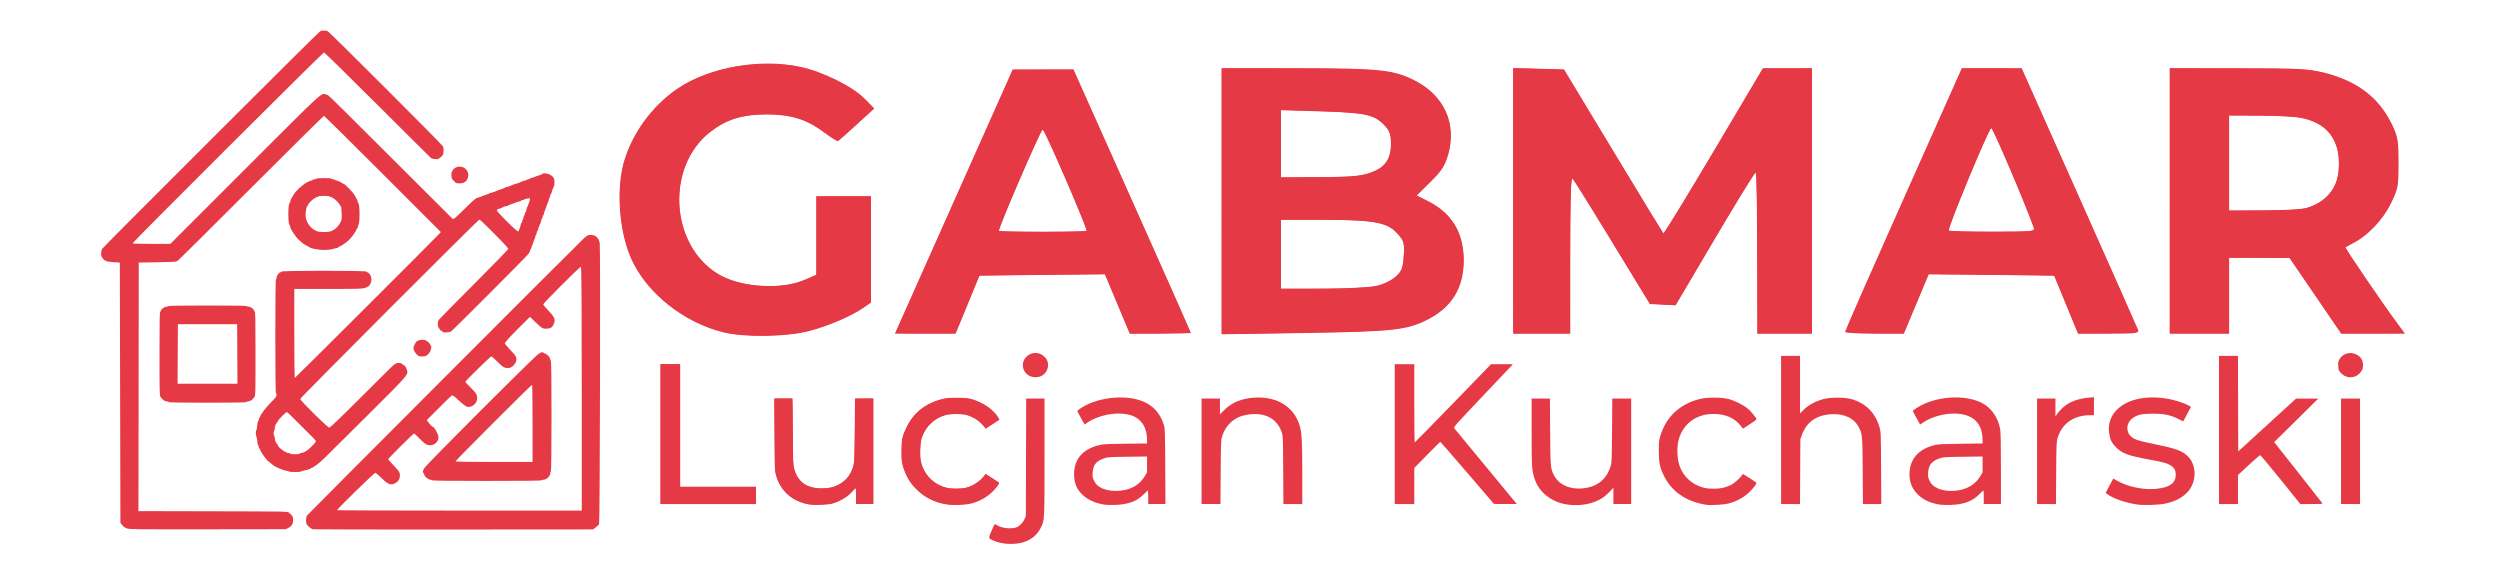 <?xml version="1.0" encoding="UTF-8" standalone="no"?>
<!-- Created with Inkscape (http://www.inkscape.org/) -->

<svg
   width="350"
   height="80"
   viewBox="0 0 92.604 21.167"
   version="1.1"
   id="svg642"
   xmlns="http://www.w3.org/2000/svg"
   xmlns:svg="http://www.w3.org/2000/svg">
  <defs
     id="defs639" />
  <g
     id="layer1">
    <g
       id="g541-1"
       transform="matrix(0.265,0,0,0.265,-23.179,-15.116)">
      <path
         style="fill:#e63946;fill-opacity:1;stroke-width:0.331"
         d="M 211.384,27.986 V 9.42 l 3.546,0.094 3.546,0.094 6.875,11.387 c 3.781,6.263 6.939,11.451 7.017,11.529 0.078,0.078 3.24,-5.084 7.028,-11.47 l 6.886,-11.612 h 3.425 3.425 V 27.997 46.551 h -3.81 -3.81 V 35.286 c 0,-6.196 -0.112,-11.257 -0.248,-11.248 -0.137,0.009 -2.709,4.187 -5.715,9.284 l -5.467,9.266 -1.803,-0.089 -1.803,-0.089 -5.234,-8.593 c -2.878,-4.726 -5.385,-8.744 -5.569,-8.929 -0.227,-0.227 -0.336,3.235 -0.336,10.664 v 11 h -3.976 -3.976 z"
         id="path1059"
         transform="translate(87.606,57.131)" />
      <path
         style="fill:#e63946;fill-opacity:1;stroke-width:0.331"
         d="m 257.766,46.302 c -10e-4,-0.137 3.671,-8.486 8.162,-18.554 l 8.164,-18.306 4.18,0.004 4.18,0.004 8.016,17.97 c 4.409,9.884 8.115,18.231 8.236,18.55 0.202,0.534 -0.123,0.58 -4.079,0.58 h -4.298 l -1.673,-4.059 -1.673,-4.059 -8.76,-0.088 -8.76,-0.088 -1.738,4.147 -1.738,4.147 h -4.108 c -2.26,0 -4.11,-0.112 -4.111,-0.248 z m 26.372,-14.578 c -1.233,-3.447 -5.727,-13.962 -5.939,-13.897 -0.37,0.112 -6.15,14.069 -5.921,14.298 0.099,0.098 2.854,0.179 6.123,0.179 5.519,0 5.929,-0.041 5.737,-0.58 z"
         id="path1061"
         transform="translate(87.606,57.131)" />
      <path
         style="fill:#e63946;fill-opacity:1;stroke-width:0.331"
         d="M 303.16,27.997 V 9.443 h 9.555 c 8.5,0 9.844,0.074 12.17,0.669 4.567,1.168 7.573,3.503 9.377,7.283 0.768,1.609 0.87,2.23 0.87,5.308 2.5e-4,3.271 -0.067,3.622 -1.089,5.698 -1.104,2.242 -3.209,4.453 -5.206,5.47 -0.547,0.278 -1.049,0.554 -1.116,0.613 -0.11,0.097 5.517,8.33 7.511,10.991 l 0.807,1.077 h -4.46 -4.46 l -3.614,-5.286 -3.614,-5.286 -4.224,-0.015 -4.224,-0.015 v 5.301 5.301 h -4.142 -4.142 z m 19.25,0.948 c 2.937,-0.983 4.388,-2.994 4.39,-6.084 0.003,-3.531 -1.68,-5.661 -5.086,-6.436 -0.82,-0.187 -3.466,-0.343 -5.881,-0.348 l -4.39,-0.008 v 6.626 6.626 h 4.92 c 2.798,0 5.406,-0.163 6.047,-0.377 z"
         id="path1063"
         transform="translate(87.606,57.131)" />
      <path
         style="fill:#e63946;fill-opacity:1;stroke-width:0.331"
         d="M 170.631,28.038 V 9.443 l 10.685,0.005 c 11.351,0.005 13.29,0.206 16.245,1.686 4.168,2.087 5.981,6.082 4.724,10.408 -0.457,1.572 -0.927,2.294 -2.485,3.819 l -1.922,1.88 1.379,0.67 c 3.498,1.699 5.195,4.422 5.207,8.354 0.012,3.864 -1.632,6.576 -5.043,8.316 -2.892,1.475 -4.846,1.69 -17.112,1.876 l -11.679,0.178 z m 21.553,11.851 c 0.998,-0.214 2.13,-0.744 2.725,-1.276 0.874,-0.781 1.039,-1.19 1.161,-2.88 0.128,-1.763 0.049,-2.081 -0.746,-3.026 -1.421,-1.688 -3.288,-2.06 -10.341,-2.06 H 178.914 v 4.804 4.804 h 5.782 c 3.18,0 6.55,-0.165 7.488,-0.366 z M 191.312,24.089 c 2.134,-0.74 2.971,-1.877 2.971,-4.037 0,-1.291 -0.177,-1.843 -0.809,-2.529 -1.448,-1.57 -2.679,-1.854 -8.844,-2.04 L 178.914,15.31 v 4.687 4.687 l 5.384,-0.015 c 4.188,-0.011 5.746,-0.14 7.014,-0.58 z"
         id="path1065"
         transform="translate(87.606,57.131)" />
      <path
         style="fill:#e63946;fill-opacity:1;stroke-width:0.331"
         d="m 125.576,45.143 c 0.346,-0.774 4.054,-9.087 8.239,-18.471 l 7.61,-17.063 h 4.24 4.24 l 8.21,18.353 c 4.515,10.094 8.21,18.406 8.21,18.471 0,0.065 -1.923,0.118 -4.274,0.118 h -4.274 l -1.738,-4.147 -1.738,-4.147 -8.76,0.088 -8.76,0.088 -1.673,4.059 -1.673,4.059 h -4.244 -4.244 z m 26.17,-12.972 c 0,-0.59 -5.884,-14.174 -6.135,-14.164 -0.252,0.011 -6.124,13.591 -6.124,14.164 0,0.073 2.758,0.133 6.129,0.133 3.371,0 6.129,-0.06 6.129,-0.133 z"
         id="path1067"
         transform="translate(87.606,57.131)" />
      <path
         style="fill:#e63946;fill-opacity:1;stroke-width:0.331"
         d="M 101.026,46.378 C 95.446,45.023 90.242,40.884 88.096,36.093 86.459,32.441 85.978,26.73 86.982,22.875 88.063,18.728 90.999,14.659 94.67,12.222 99.089,9.289 106.071,8.062 111.656,9.238 c 3.177,0.669 7.415,2.761 9.097,4.491 l 1.311,1.348 -2.438,2.235 c -1.341,1.229 -2.53,2.273 -2.642,2.32 -0.112,0.047 -0.983,-0.5 -1.934,-1.215 -2.428,-1.824 -4.619,-2.508 -8.032,-2.508 -3.435,0 -5.665,0.703 -7.941,2.501 -6.108,4.828 -5.556,15.563 1.013,19.71 3.113,1.965 8.928,2.378 12.327,0.874 l 1.559,-0.689 V 32.82 27.334 h 3.81 3.81 v 7.432 7.432 l -0.973,0.693 c -1.649,1.174 -5.031,2.618 -7.777,3.321 -3.1,0.793 -8.902,0.874 -11.819,0.166 z"
         id="path1069"
         transform="translate(87.606,57.131)" />
      <path
         style="fill:#e63946;fill-opacity:1;stroke-width:0.083"
         d="m 92.19,60.591 v -9.774 h 1.367 1.367 v 8.573 8.573 h 5.301 5.301 v 1.201 1.201 h -6.668 -6.668 z"
         id="path1071"
         transform="translate(87.606,57.131)" />
      <path
         style="fill:#e63946;fill-opacity:1;stroke-width:0.083"
         d="m 113.064,70.439 c -2.413,-0.365 -4.102,-1.829 -4.742,-4.109 -0.175,-0.625 -0.182,-0.801 -0.209,-5.677 l -0.028,-5.032 h 1.283 1.283 l 0.032,4.659 c 0.028,4.147 0.048,4.713 0.177,5.152 0.521,1.761 1.623,2.623 3.508,2.745 1.978,0.128 3.675,-0.725 4.399,-2.213 0.543,-1.116 0.54,-1.079 0.572,-5.933 l 0.029,-4.411 h 1.279 1.279 v 7.372 7.372 h -1.201 -1.201 v -1.118 c 0,-0.615 -0.028,-1.116 -0.062,-1.114 -0.034,0.002 -0.187,0.161 -0.339,0.352 -0.643,0.807 -1.833,1.537 -2.995,1.837 -0.647,0.167 -2.312,0.231 -3.065,0.117 z"
         id="path1073"
         transform="translate(87.606,57.131)" />
      <path
         style="fill:#e63946;fill-opacity:1;stroke-width:0.083"
         d="m 132.153,70.416 c -1.653,-0.271 -2.953,-0.912 -4.127,-2.034 -0.922,-0.881 -1.523,-1.881 -1.931,-3.211 -0.204,-0.666 -0.224,-0.85 -0.228,-2.137 -0.006,-1.696 0.091,-2.149 0.744,-3.479 1.024,-2.086 2.795,-3.406 5.298,-3.949 0.3,-0.065 1.005,-0.105 1.781,-0.1 1.514,0.009 2.175,0.154 3.355,0.732 1.033,0.507 1.994,1.356 2.405,2.127 l 0.117,0.219 -0.971,0.627 -0.971,0.627 -0.159,-0.225 c -0.545,-0.769 -1.587,-1.463 -2.571,-1.714 -0.649,-0.165 -2.097,-0.164 -2.74,0.002 -1.629,0.42 -2.853,1.541 -3.418,3.13 -0.276,0.776 -0.349,2.416 -0.15,3.358 0.386,1.823 1.738,3.224 3.571,3.699 0.657,0.17 2.083,0.171 2.733,5.8e-4 0.996,-0.261 2.032,-0.952 2.574,-1.719 l 0.159,-0.225 0.908,0.579 c 0.5,0.318 0.937,0.607 0.972,0.642 0.108,0.108 -0.467,0.869 -1.099,1.454 -0.704,0.652 -1.751,1.206 -2.77,1.467 -0.852,0.218 -2.553,0.281 -3.482,0.129 z"
         id="path1075"
         transform="translate(87.606,57.131)" />
      <path
         style="fill:#e63946;fill-opacity:1;stroke-width:0.083"
         d="m 140.479,75.908 c -0.691,-0.06 -1.455,-0.259 -1.901,-0.496 -0.575,-0.304 -0.566,-0.223 -0.131,-1.273 0.218,-0.528 0.428,-0.959 0.465,-0.959 0.037,0 0.2,0.078 0.361,0.173 0.669,0.395 1.921,0.528 2.626,0.279 0.468,-0.165 0.923,-0.614 1.165,-1.147 l 0.191,-0.423 0.023,-8.221 0.023,-8.221 h 1.282 1.282 l -0.001,8.221 c -0.001,9.057 0.015,8.743 -0.519,9.831 -0.81,1.649 -2.529,2.439 -4.865,2.236 z"
         id="path1077"
         transform="translate(87.606,57.131)" />
      <path
         style="fill:#e63946;fill-opacity:1;stroke-width:0.083"
         d="m 131.783,70.293 c -2.939,-0.644 -5.086,-2.735 -5.764,-5.613 -0.107,-0.452 -0.125,-0.856 -0.092,-1.977 0.036,-1.214 0.07,-1.488 0.245,-1.988 0.895,-2.552 2.637,-4.195 5.24,-4.943 0.58,-0.166 0.845,-0.19 2.152,-0.189 1.158,2.58e-4 1.609,0.033 2.019,0.144 0.614,0.167 1.717,0.676 2.229,1.027 0.75,0.515 1.787,1.695 1.621,1.845 -0.039,0.036 -0.455,0.312 -0.923,0.613 l -0.852,0.548 -0.266,-0.301 c -0.146,-0.166 -0.285,-0.325 -0.308,-0.354 -0.023,-0.029 -0.209,-0.188 -0.414,-0.351 -0.461,-0.368 -1.151,-0.721 -1.698,-0.867 -0.564,-0.151 -2.356,-0.145 -2.937,0.009 -1.502,0.4 -2.712,1.505 -3.294,3.009 -0.189,0.488 -0.219,0.709 -0.253,1.841 -0.03,1.011 -0.009,1.401 0.097,1.822 0.197,0.784 0.606,1.539 1.151,2.122 1.148,1.23 2.547,1.695 4.542,1.511 0.871,-0.08 1.644,-0.39 2.35,-0.941 0.332,-0.259 0.891,-0.829 1.002,-1.021 0.008,-0.014 0.428,0.241 0.933,0.567 l 0.919,0.592 -0.135,0.26 c -0.074,0.143 -0.438,0.559 -0.809,0.924 -0.767,0.755 -1.734,1.317 -2.78,1.617 -0.908,0.26 -2.992,0.309 -3.976,0.093 z"
         id="path1148"
         transform="translate(87.606,57.131)" />
      <path
         style="fill:#e63946;fill-opacity:1;stroke-width:0.083"
         d="m 143.835,52.484 c -1.084,-0.492 -1.342,-1.862 -0.509,-2.695 0.765,-0.764 1.898,-0.722 2.638,0.098 0.702,0.778 0.45,2.054 -0.505,2.559 -0.454,0.24 -1.144,0.256 -1.624,0.038 z"
         id="path1150"
         transform="translate(87.606,57.131)" />
      <path
         style="fill:#e63946;fill-opacity:1;stroke-width:0.083"
         d="m 112.821,70.363 c -2.488,-0.526 -4.277,-2.368 -4.56,-4.696 -0.043,-0.355 -0.091,-2.76 -0.107,-5.346 l -0.029,-4.701 h 1.214 1.214 l 0.054,1.056 c 0.03,0.581 0.054,2.51 0.055,4.286 0.001,3.806 0.048,4.353 0.443,5.209 0.674,1.459 1.935,2.108 3.905,2.011 0.501,-0.025 1.09,-0.102 1.308,-0.172 1.051,-0.335 2.045,-1.137 2.483,-2 0.492,-0.971 0.489,-0.945 0.561,-5.835 0.036,-2.483 0.069,-4.524 0.073,-4.535 0.004,-0.011 0.566,-0.021 1.249,-0.021 h 1.242 v 7.372 7.372 h -1.201 -1.201 v -1.118 c 0,-0.615 -0.023,-1.118 -0.051,-1.118 -0.028,0 -0.365,0.297 -0.748,0.66 -0.741,0.701 -1.619,1.211 -2.514,1.46 -0.545,0.151 -2.848,0.23 -3.39,0.115 z"
         id="path1152"
         transform="translate(87.606,57.131)" />
      <path
         style="fill:#e63946;fill-opacity:1;stroke-width:0.083"
         d="m 154.012,70.413 c -1.143,-0.218 -2.063,-0.636 -2.739,-1.244 -0.884,-0.795 -1.278,-1.716 -1.277,-2.988 0.002,-2.066 1.172,-3.448 3.411,-4.028 0.641,-0.166 0.95,-0.184 3.743,-0.217 l 3.044,-0.036 -0.001,-0.511 c -0.004,-1.545 -0.623,-2.682 -1.764,-3.24 -1.674,-0.819 -4.739,-0.425 -6.596,0.849 l -0.368,0.253 -0.491,-0.884 c -0.27,-0.486 -0.507,-0.926 -0.527,-0.977 -0.02,-0.051 0.231,-0.263 0.556,-0.472 1.826,-1.168 4.595,-1.703 6.955,-1.344 2.447,0.373 3.964,1.628 4.608,3.814 0.132,0.447 0.149,1.021 0.175,5.736 l 0.028,5.239 h -1.205 -1.205 v -0.953 c 0,-0.524 -0.017,-0.953 -0.039,-0.953 -0.021,0 -0.291,0.252 -0.601,0.559 -0.995,0.99 -2.169,1.418 -4.041,1.475 -0.698,0.021 -1.285,-0.007 -1.668,-0.08 z m 3,-1.994 c 1.266,-0.242 2.259,-0.919 2.872,-1.957 l 0.311,-0.526 v -1.107 -1.107 l -2.713,0.034 c -2.52,0.032 -2.752,0.047 -3.268,0.217 -1.12,0.368 -1.576,0.935 -1.627,2.023 -0.026,0.564 -0.003,0.699 0.19,1.094 0.121,0.247 0.339,0.551 0.485,0.674 0.804,0.68 2.276,0.937 3.75,0.655 z"
         id="path1154"
         transform="translate(87.606,57.131)" />
      <path
         style="fill:#e63946;fill-opacity:1;stroke-width:0.083"
         d="m 167.815,62.993 v -7.372 h 1.284 1.284 v 1.1 1.1 l 0.642,-0.63 c 1.071,-1.052 2.451,-1.606 4.245,-1.706 3.169,-0.176 5.542,1.345 6.291,4.031 0.271,0.97 0.333,2.213 0.334,6.687 l 0.001,4.162 h -1.321 -1.321 l -0.027,-4.742 c -0.027,-4.642 -0.031,-4.754 -0.211,-5.289 -0.67,-1.993 -2.461,-2.879 -4.93,-2.438 -1.701,0.303 -2.916,1.405 -3.432,3.113 -0.118,0.39 -0.141,1.065 -0.167,4.904 l -0.031,4.452 h -1.321 -1.321 z"
         id="path1156"
         transform="translate(87.606,57.131)" />
      <path
         style="fill:#e63946;fill-opacity:1;stroke-width:0.083"
         d="m 104.129,46.751 c -2.371,-0.151 -4.288,-0.622 -6.389,-1.569 -4.147,-1.87 -7.65,-5.124 -9.405,-8.737 -1.807,-3.718 -2.348,-9.523 -1.276,-13.662 0.399,-1.538 1.345,-3.601 2.354,-5.134 1.877,-2.851 4.646,-5.295 7.491,-6.613 3.127,-1.449 6.484,-2.158 10.236,-2.162 3.705,-0.005 6.126,0.569 9.615,2.276 1.801,0.882 3.031,1.729 4.235,2.918 l 1.02,1.007 -1.048,0.953 c -1.976,1.796 -3.123,2.827 -3.558,3.199 l -0.436,0.372 -0.318,-0.162 c -0.175,-0.089 -0.784,-0.497 -1.352,-0.905 -1.891,-1.358 -3.068,-1.933 -4.72,-2.303 -2.768,-0.621 -6.435,-0.427 -8.666,0.459 -1.355,0.538 -2.806,1.514 -3.859,2.596 -4.352,4.47 -4.368,12.516 -0.036,17.171 2.155,2.315 5.189,3.443 9.289,3.454 2.344,0.006 3.585,-0.228 5.488,-1.037 l 1.18,-0.502 v -5.497 -5.497 h 3.81 3.81 v 7.393 7.393 l -1.015,0.675 c -1.972,1.312 -5.107,2.655 -7.8,3.34 -2.059,0.524 -5.672,0.764 -8.651,0.574 z"
         id="path1158"
         transform="translate(87.606,57.131)" />
      <path
         style="fill:#e63946;fill-opacity:1;stroke-width:0.083"
         d="m 125.075,46.447 c 2.2e-4,-0.034 3.683,-8.318 8.184,-18.409 l 8.184,-18.347 4.22,-0.02 4.22,-0.02 4.672,10.457 c 8.769,19.624 11.701,26.249 11.646,26.304 -0.031,0.031 -1.929,0.068 -4.218,0.084 l -4.162,0.028 -1.125,-2.679 c -0.619,-1.473 -1.398,-3.342 -1.733,-4.152 l -0.608,-1.474 -5.964,0.056 c -3.28,0.031 -7.247,0.079 -8.815,0.107 l -2.851,0.051 -1.663,4.038 -1.663,4.038 h -4.163 c -2.289,0 -4.163,-0.028 -4.162,-0.062 z m 25.291,-14.156 c 1.315,-0.052 1.38,-0.062 1.38,-0.223 0,-0.447 -3.802,-9.404 -5.432,-12.797 -0.389,-0.809 -0.649,-1.259 -0.716,-1.237 -0.135,0.043 -0.608,1.003 -1.742,3.544 -2.1,4.701 -4.369,10.154 -4.369,10.501 0,0.171 0.041,0.18 0.932,0.205 1.93,0.055 8.621,0.06 9.947,0.007 z"
         id="path1160"
         transform="translate(87.606,57.131)" />
      <path
         style="fill:#e63946;fill-opacity:1;stroke-width:0.083"
         d="m 92.19,60.591 v -9.774 h 1.367 1.367 v 8.573 8.573 h 5.301 5.301 v 1.201 1.201 h -6.668 -6.668 z"
         id="path1162"
         transform="translate(87.606,57.131)" />
      <path
         style="fill:#e63946;fill-opacity:1;stroke-width:0.083"
         d="M 170.631,28.038 V 9.484 l 7.641,0.001 c 12.726,0.002 15.4,0.16 17.784,1.05 3.301,1.233 5.422,3.303 6.262,6.114 0.324,1.082 0.375,2.785 0.122,4.015 -0.224,1.086 -0.614,2.132 -1.035,2.777 -0.179,0.273 -1.044,1.226 -1.924,2.117 -0.879,0.891 -1.599,1.645 -1.599,1.677 0,0.031 0.493,0.304 1.095,0.606 2.428,1.217 3.7,2.405 4.57,4.268 1.42,3.043 1.092,7.158 -0.772,9.672 -1.277,1.723 -3.586,3.157 -6.064,3.767 -2.362,0.582 -4.884,0.714 -17.59,0.921 -4.146,0.068 -7.752,0.123 -8.014,0.123 l -0.476,1.5e-4 z m 17.933,12.176 c 3.384,-0.15 4.101,-0.278 5.443,-0.968 0.87,-0.447 1.623,-1.191 1.834,-1.809 0.183,-0.536 0.33,-2.043 0.286,-2.919 -0.046,-0.9 -0.198,-1.217 -0.98,-2.04 -1.528,-1.608 -3.192,-1.87 -11.904,-1.872 l -4.328,-7.92e-4 v 4.846 4.846 l 3.914,-8.28e-4 c 2.153,-4.14e-4 4.734,-0.037 5.736,-0.082 z m 0.58,-15.654 c 1.829,-0.203 3.345,-0.764 4.13,-1.527 0.69,-0.67 1.043,-1.683 1.046,-2.998 0.003,-1.387 -0.191,-1.889 -1.071,-2.773 -1.449,-1.456 -2.455,-1.629 -11.021,-1.898 -1.435,-0.045 -2.768,-0.082 -2.961,-0.082 l -0.352,-2.05e-4 v 4.733 4.733 l 4.701,-0.047 c 2.585,-0.026 5.073,-0.089 5.529,-0.139 z"
         id="path1164"
         transform="translate(87.606,57.131)" />
      <path
         style="fill:#e63946;fill-opacity:1;stroke-width:0.083"
         d="M 211.384,27.985 V 9.461 l 2.257,0.054 c 1.241,0.03 2.835,0.078 3.541,0.106 l 1.284,0.052 2.75,4.564 c 7.919,13.145 11.057,18.288 11.169,18.304 0.165,0.023 4.207,-6.633 10.768,-17.732 l 3.144,-5.319 3.417,-0.003 3.417,-0.003 V 27.997 46.509 h -3.803 -3.803 l -0.045,-10.83 c -0.025,-5.957 -0.069,-11.026 -0.098,-11.265 -0.029,-0.239 -0.082,-0.435 -0.119,-0.435 -0.195,0 -2.859,4.39 -9.442,15.558 l -1.774,3.009 -1.288,-0.058 c -0.708,-0.032 -1.51,-0.081 -1.781,-0.11 l -0.493,-0.052 -1.564,-2.568 c -5.755,-9.451 -8.646,-14.136 -9.066,-14.692 -0.17,-0.224 -0.225,-0.255 -0.28,-0.155 -0.172,0.308 -0.236,3.625 -0.237,12.3 l -0.001,9.298 h -3.976 -3.976 z"
         id="path1166"
         transform="translate(87.606,57.131)" />
      <path
         style="fill:#e63946;fill-opacity:1;stroke-width:0.083"
         d="m 194.817,60.591 v -9.774 h 1.367 1.367 v 5.467 c 0,3.007 0.028,5.467 0.063,5.467 0.034,0 2.448,-2.459 5.363,-5.464 l 5.301,-5.464 1.527,-0.002 1.527,-0.002 -0.209,0.228 c -0.115,0.125 -1.989,2.104 -4.164,4.397 -3.557,3.75 -3.943,4.183 -3.837,4.307 0.065,0.076 1.268,1.536 2.675,3.244 1.407,1.708 3.351,4.066 4.321,5.239 l 1.764,2.133 -1.595,-0.006 -1.595,-0.006 -3.727,-4.342 c -2.05,-2.388 -3.751,-4.342 -3.779,-4.343 -0.029,-4.14e-4 -0.858,0.821 -1.843,1.824 l -1.791,1.825 v 2.524 2.524 h -1.367 -1.367 z"
         id="path1168"
         transform="translate(87.606,57.131)" />
      <path
         style="fill:#e63946;fill-opacity:1;stroke-width:0.083"
         d="m 218.924,70.433 c -2.179,-0.311 -3.927,-1.69 -4.562,-3.599 -0.38,-1.143 -0.405,-1.538 -0.408,-6.513 l -0.003,-4.701 h 1.278 1.278 l 0.034,4.618 c 0.038,5.089 0.046,5.177 0.572,6.163 0.762,1.429 2.534,2.079 4.597,1.685 1.655,-0.315 2.808,-1.385 3.308,-3.07 0.13,-0.437 0.15,-0.99 0.177,-4.944 l 0.031,-4.452 h 1.321 1.321 v 7.372 7.372 h -1.242 -1.242 V 69.228 68.092 l -0.518,0.541 c -0.285,0.297 -0.697,0.663 -0.916,0.813 -1.315,0.898 -3.142,1.257 -5.024,0.988 z"
         id="path1170"
         transform="translate(87.606,57.131)" />
      <path
         style="fill:#e63946;fill-opacity:1;stroke-width:0.083"
         d="m 238.428,70.479 c -2.888,-0.438 -4.944,-1.861 -6.043,-4.181 -0.529,-1.117 -0.654,-1.753 -0.654,-3.347 -7.2e-4,-1.294 0.017,-1.467 0.222,-2.137 0.816,-2.664 2.712,-4.431 5.507,-5.131 1.021,-0.256 3.064,-0.252 4.033,0.007 0.861,0.23 2.024,0.81 2.651,1.322 0.465,0.38 1.242,1.327 1.242,1.514 0,0.046 -0.425,0.358 -0.945,0.692 l -0.945,0.609 -0.318,-0.402 c -0.874,-1.105 -2.131,-1.651 -3.806,-1.651 -2.513,0 -4.394,1.473 -4.924,3.855 -0.207,0.928 -0.136,2.417 0.156,3.316 0.506,1.555 1.75,2.701 3.409,3.141 0.761,0.202 2.173,0.18 2.899,-0.045 0.319,-0.099 0.692,-0.236 0.828,-0.305 0.453,-0.228 1.115,-0.769 1.436,-1.175 l 0.317,-0.401 0.887,0.556 c 0.488,0.306 0.923,0.592 0.968,0.637 0.127,0.127 -0.355,0.782 -1.055,1.436 -0.728,0.68 -1.758,1.231 -2.8,1.498 -0.649,0.166 -2.478,0.281 -3.065,0.192 z"
         id="path1172"
         transform="translate(87.606,57.131)" />
      <path
         style="fill:#e63946;fill-opacity:1;stroke-width:0.083"
         d="M 248.823,60.011 V 49.657 h 1.325 1.325 v 4.023 4.023 l 0.393,-0.402 c 0.735,-0.752 1.681,-1.281 2.878,-1.608 0.942,-0.258 2.938,-0.262 3.864,-0.007 2.022,0.555 3.392,1.917 3.975,3.954 0.187,0.652 0.19,0.74 0.218,5.695 l 0.028,5.032 h -1.282 -1.282 l -0.033,-4.618 c -0.036,-5.015 -0.047,-5.14 -0.521,-6.076 -0.665,-1.312 -2.073,-1.979 -3.923,-1.859 -2.045,0.133 -3.404,1.098 -4.049,2.874 l -0.221,0.609 -0.026,4.535 -0.026,4.535 h -1.321 -1.321 z"
         id="path1174"
         transform="translate(87.606,57.131)" />
      <path
         style="fill:#e63946;fill-opacity:1;stroke-width:0.083"
         d="m 258.86,46.422 c -0.516,-0.035 -0.961,-0.086 -0.988,-0.113 -0.087,-0.087 2.615,-6.236 11,-25.042 l 5.254,-11.783 h 4.145 4.145 l 3.261,7.31 c 8.373,18.769 13.01,29.228 13.01,29.344 0,0.295 -0.364,0.324 -4.39,0.353 l -3.934,0.028 -1.662,-4.043 -1.662,-4.043 -2.852,-0.051 c -1.569,-0.028 -5.536,-0.076 -8.816,-0.107 l -5.964,-0.056 -0.608,1.474 c -0.334,0.81 -1.113,2.676 -1.729,4.145 l -1.121,2.671 -3.075,-0.012 c -1.691,-0.007 -3.497,-0.041 -4.013,-0.075 z m 25.021,-14.234 c 0.239,-0.076 0.311,-0.142 0.311,-0.287 0,-0.458 -3.299,-8.484 -5.121,-12.46 -0.63,-1.374 -0.813,-1.701 -0.918,-1.637 -0.24,0.148 -2.546,5.463 -4.495,10.359 -1.223,3.072 -1.528,3.994 -1.331,4.028 0.932,0.16 11.049,0.158 11.555,-0.003 z"
         id="path1176"
         transform="translate(87.606,57.131)" />
      <path
         style="fill:#e63946;fill-opacity:1;stroke-width:0.083"
         d="M 303.16,27.989 V 9.469 l 8.925,0.039 c 9.424,0.042 10.008,0.063 11.865,0.442 3.497,0.713 6.485,2.321 8.327,4.48 1.35,1.582 2.451,3.727 2.682,5.225 0.119,0.774 0.123,5.437 0.004,6.104 -0.139,0.786 -0.309,1.25 -0.876,2.402 -0.689,1.398 -1.431,2.432 -2.558,3.567 -1.018,1.025 -1.627,1.485 -2.925,2.208 -0.487,0.271 -0.9,0.508 -0.919,0.526 -0.122,0.121 4.965,7.603 7.485,11.008 0.389,0.526 0.707,0.974 0.707,0.997 0,0.022 -1.966,0.04 -4.369,0.038 l -4.369,-0.002 -3.603,-5.294 -3.603,-5.294 -4.245,-0.005 -4.245,-0.005 v 5.301 5.301 h -4.142 -4.142 z m 17.85,1.212 c 1.157,-0.118 1.632,-0.251 2.609,-0.729 0.652,-0.32 0.908,-0.507 1.496,-1.093 0.806,-0.804 1.217,-1.502 1.5,-2.546 0.255,-0.939 0.254,-3.086 -0.002,-4.042 -0.752,-2.814 -2.776,-4.271 -6.39,-4.598 -0.569,-0.052 -2.778,-0.115 -4.908,-0.14 l -3.872,-0.047 v 6.689 6.689 l 4.328,-0.045 c 2.38,-0.025 4.738,-0.087 5.239,-0.138 z"
         id="path1178"
         transform="translate(87.606,57.131)" />
      <path
         style="fill:#e63946;fill-opacity:1;stroke-width:0.083"
         d="m 270.803,70.413 c -1.269,-0.242 -2.169,-0.682 -2.908,-1.421 -0.883,-0.883 -1.253,-2.019 -1.091,-3.353 0.22,-1.816 1.435,-3.026 3.543,-3.53 0.433,-0.104 1.201,-0.14 3.595,-0.17 l 3.044,-0.038 -6.7e-4,-0.428 c -0.003,-2.09 -0.978,-3.319 -2.91,-3.67 -1.691,-0.307 -3.998,0.199 -5.451,1.195 l -0.368,0.253 -0.491,-0.884 c -0.27,-0.486 -0.507,-0.926 -0.527,-0.977 -0.02,-0.051 0.231,-0.263 0.556,-0.472 2.536,-1.622 6.626,-1.936 9.074,-0.695 1.365,0.692 2.322,2.088 2.597,3.786 0.054,0.332 0.087,2.419 0.088,5.446 l 6.2e-4,4.908 h -1.201 -1.201 v -0.953 c 0,-0.524 -0.017,-0.953 -0.039,-0.953 -0.021,0 -0.291,0.252 -0.601,0.559 -0.995,0.99 -2.169,1.418 -4.041,1.475 -0.698,0.021 -1.285,-0.007 -1.668,-0.08 z m 3.018,-2.002 c 1.274,-0.261 2.252,-0.929 2.854,-1.948 l 0.311,-0.526 v -1.107 -1.107 l -2.713,0.034 c -2.52,0.032 -2.752,0.047 -3.268,0.217 -1.12,0.368 -1.576,0.935 -1.627,2.023 -0.026,0.564 -0.003,0.699 0.19,1.094 0.253,0.517 0.575,0.818 1.168,1.09 0.782,0.359 2.01,0.451 3.085,0.23 z"
         id="path1180"
         transform="translate(87.606,57.131)" />
      <path
         style="fill:#e63946;fill-opacity:1;stroke-width:0.083"
         d="m 284.606,62.993 v -7.372 h 1.284 1.284 v 1.259 1.259 l 0.234,-0.368 c 0.129,-0.203 0.474,-0.589 0.766,-0.859 0.887,-0.819 2.111,-1.29 3.7,-1.422 l 0.683,-0.057 v 1.254 1.254 l -0.518,0.003 c -2.35,0.013 -3.987,1.179 -4.591,3.269 -0.126,0.436 -0.147,1.025 -0.173,4.825 l -0.029,4.328 h -1.321 -1.321 z"
         id="path1182"
         transform="translate(87.606,57.131)" />
      <path
         style="fill:#e63946;fill-opacity:1;stroke-width:0.083"
         d="m 298.737,70.448 c -1.634,-0.206 -3.523,-0.85 -4.35,-1.483 l -0.199,-0.152 0.517,-0.984 c 0.284,-0.541 0.528,-0.995 0.541,-1.009 0.013,-0.013 0.224,0.094 0.469,0.238 1.527,0.902 3.821,1.378 5.65,1.174 1.819,-0.203 2.622,-0.806 2.622,-1.968 0,-0.698 -0.256,-1.081 -0.958,-1.433 -0.447,-0.224 -1.039,-0.371 -2.728,-0.679 -2.925,-0.533 -3.782,-0.846 -4.643,-1.697 -0.602,-0.595 -0.842,-1.08 -0.97,-1.955 -0.196,-1.346 0.197,-2.49 1.174,-3.412 1.512,-1.426 4.103,-1.947 7.088,-1.424 0.873,0.153 2.338,0.625 2.828,0.913 l 0.344,0.201 -0.545,1.018 -0.545,1.018 -0.695,-0.349 c -1.09,-0.547 -1.954,-0.725 -3.54,-0.729 -1.511,-0.004 -2.191,0.145 -2.84,0.624 -0.881,0.649 -0.989,1.848 -0.231,2.547 0.487,0.449 0.987,0.613 3.318,1.091 3.034,0.622 3.828,0.913 4.631,1.694 1.322,1.285 1.247,3.753 -0.155,5.126 -0.772,0.755 -1.724,1.222 -3.074,1.507 -0.76,0.16 -2.859,0.23 -3.71,0.123 z"
         id="path1184"
         transform="translate(87.606,57.131)" />
      <path
         style="fill:#e63946;fill-opacity:1;stroke-width:0.083"
         d="M 310.035,60.011 V 49.657 h 1.325 1.325 l 0.021,6.675 0.021,6.675 4.042,-3.693 4.042,-3.693 1.55,0.004 1.55,0.004 -3.083,3.041 -3.083,3.041 3.313,4.183 c 1.822,2.301 3.351,4.248 3.397,4.328 0.078,0.136 -0.015,0.145 -1.485,0.145 h -1.568 l -2.753,-3.417 c -1.514,-1.879 -2.802,-3.417 -2.862,-3.417 -0.06,0 -0.782,0.626 -1.604,1.391 l -1.495,1.391 v 2.026 2.026 h -1.325 -1.325 z"
         id="path1186"
         transform="translate(87.606,57.131)" />
      <path
         style="fill:#e63946;fill-opacity:1;stroke-width:0.083"
         d="m 327.098,62.993 v -7.372 h 1.325 1.325 v 7.372 7.372 h -1.325 -1.325 z"
         id="path1188"
         transform="translate(87.606,57.131)" />
      <path
         style="fill:#e63946;fill-opacity:1;stroke-width:0.083"
         d="m 327.596,52.452 c -0.201,-0.103 -0.478,-0.329 -0.617,-0.503 -0.218,-0.275 -0.256,-0.396 -0.28,-0.911 -0.025,-0.542 -0.006,-0.628 0.217,-0.976 0.494,-0.77 1.478,-1.024 2.328,-0.601 0.622,0.31 0.918,0.789 0.918,1.486 0,0.442 -0.037,0.568 -0.269,0.911 -0.51,0.755 -1.488,1.007 -2.297,0.594 z"
         id="path1190"
         transform="translate(87.606,57.131)" />
      <path
         style="fill:#e63946;fill-opacity:1;stroke-width:0.117"
         d="m 43.61,73.893 c -0.143,-0.028 -0.419,-0.2 -0.615,-0.383 -0.292,-0.272 -0.355,-0.424 -0.354,-0.842 9.87e-4,-0.28 0.046,-0.58 0.101,-0.666 0.108,-0.17 37.944,-38.053 38.756,-38.803 0.408,-0.377 0.58,-0.458 0.975,-0.458 0.644,0 1.115,0.457 1.219,1.182 0.108,0.757 0.022,39.022 -0.089,39.243 -0.051,0.103 -0.262,0.314 -0.469,0.469 L 82.759,73.915 63.314,73.929 C 52.619,73.937 43.752,73.921 43.61,73.893 Z M 81.178,54.236 c 0,-11.881 -0.037,-17.044 -0.124,-17.044 -0.155,0 -5.265,5.11 -5.265,5.266 0,0.063 0.341,0.469 0.757,0.902 0.84,0.874 0.979,1.225 0.724,1.835 -0.208,0.498 -0.49,0.666 -1.121,0.666 -0.429,0 -0.561,-0.081 -1.347,-0.828 l -0.871,-0.828 -1.773,1.766 c -0.975,0.971 -1.756,1.839 -1.735,1.929 0.021,0.09 0.393,0.537 0.828,0.995 0.675,0.711 0.791,0.893 0.791,1.253 0,0.566 -0.625,1.218 -1.167,1.218 -0.513,0 -0.78,-0.165 -1.543,-0.956 -0.363,-0.376 -0.723,-0.684 -0.8,-0.684 -0.123,0 -3.635,3.445 -3.635,3.565 0,0.026 0.369,0.418 0.82,0.87 0.789,0.791 0.885,0.977 0.824,1.598 -0.059,0.602 -0.771,1.135 -1.364,1.022 -0.158,-0.03 -0.681,-0.423 -1.163,-0.873 -0.778,-0.726 -0.899,-0.801 -1.077,-0.659 -0.11,0.088 -0.928,0.888 -1.818,1.778 l -1.617,1.619 0.365,0.461 c 0.201,0.253 0.411,0.461 0.467,0.461 0.233,0 0.816,1.047 0.816,1.465 0,0.614 -0.516,1.112 -1.153,1.112 -0.505,0 -0.786,-0.187 -1.692,-1.125 -0.271,-0.281 -0.53,-0.512 -0.574,-0.513 -0.1,-0.002 -3.609,3.485 -3.609,3.587 0,0.041 0.369,0.462 0.82,0.937 0.718,0.756 0.82,0.918 0.82,1.305 0,0.523 -0.233,0.896 -0.719,1.147 -0.56,0.29 -0.992,0.119 -1.828,-0.726 -0.407,-0.411 -0.816,-0.747 -0.91,-0.747 -0.151,0 -5.33,5.065 -5.33,5.213 0,0.032 7.696,0.059 17.102,0.059 h 17.102 z"
         id="path1192"
         transform="translate(87.606,57.131)" />
      <path
         style="fill:#e63946;fill-opacity:1;stroke-width:0.083"
         d="m 60.259,67.051 c -0.028,-0.046 -0.125,-0.083 -0.215,-0.083 -0.324,0 -0.895,-0.486 -0.901,-0.766 -0.002,-0.08 -0.04,-0.145 -0.086,-0.145 -0.046,0 -0.083,-0.112 -0.083,-0.248 0,-0.137 0.037,-0.248 0.083,-0.248 0.046,0 0.083,-0.077 0.083,-0.171 0,-0.239 15.826,-16.064 16.064,-16.064 0.094,0 0.171,-0.037 0.171,-0.083 0,-0.046 0.112,-0.083 0.248,-0.083 0.137,0 0.248,0.037 0.248,0.083 0,0.046 0.067,0.083 0.15,0.083 0.206,0 0.671,0.471 0.726,0.736 0.025,0.119 0.08,0.282 0.123,0.361 0.109,0.202 0.105,15.278 -0.005,15.345 -0.046,0.028 -0.083,0.139 -0.083,0.247 0,0.446 -0.509,0.954 -0.954,0.954 -0.108,0 -0.219,0.037 -0.247,0.083 -0.034,0.054 -2.677,0.083 -7.662,0.083 -4.984,0 -7.628,-0.029 -7.662,-0.083 z m 14.04,-7.952 c 0,-3.884 -0.026,-5.384 -0.092,-5.384 -0.118,0 -10.676,10.56 -10.676,10.679 0,0.063 1.588,0.089 5.384,0.089 h 5.384 z"
         id="path1194"
         transform="translate(87.606,57.131)" />
      <path
         style="fill:#e63946;fill-opacity:1;stroke-width:0.083"
         d="m 17.609,73.775 c -0.274,-0.094 -0.49,-0.243 -0.663,-0.457 l -0.256,-0.318 -0.041,-18.194 -0.041,-18.194 -0.87,-0.052 c -0.485,-0.029 -0.965,-0.104 -1.085,-0.168 -0.267,-0.143 -0.489,-0.36 -0.489,-0.478 0,-0.049 -0.037,-0.089 -0.083,-0.089 -0.046,0 -0.083,-0.211 -0.083,-0.468 0,-0.365 0.043,-0.525 0.196,-0.725 0.367,-0.479 30.225,-30.282 30.338,-30.282 0.062,0 0.113,-0.037 0.113,-0.083 0,-0.046 0.221,-0.083 0.497,-0.083 0.273,0 0.497,0.035 0.497,0.077 0,0.042 0.068,0.099 0.152,0.125 0.186,0.059 15.807,15.668 15.964,15.952 0.148,0.268 0.149,0.94 0.002,1.226 -0.064,0.125 -0.214,0.278 -0.331,0.341 -0.118,0.063 -0.214,0.146 -0.214,0.183 0,0.137 -0.902,0.074 -1.093,-0.076 -0.101,-0.08 -3.479,-3.434 -7.507,-7.455 -4.37,-4.361 -7.385,-7.31 -7.475,-7.31 -0.154,0 -26.748,26.522 -26.748,26.675 0,0.049 1.019,0.079 2.64,0.079 H 23.668 L 34.057,23.615 c 11.384,-11.382 10.636,-10.696 11.417,-10.486 0.182,0.049 0.331,0.125 0.331,0.169 0,0.044 0.04,0.08 0.088,0.08 0.048,0 3.918,3.83 8.6,8.511 4.682,4.681 8.571,8.559 8.644,8.619 0.115,0.094 0.312,-0.069 1.504,-1.242 1.585,-1.56 1.729,-1.68 2.12,-1.763 0.159,-0.034 0.327,-0.088 0.373,-0.12 0.046,-0.032 0.306,-0.13 0.58,-0.218 0.273,-0.088 0.516,-0.183 0.538,-0.212 0.023,-0.029 0.171,-0.08 0.329,-0.114 0.158,-0.034 0.344,-0.089 0.414,-0.122 0.07,-0.033 0.202,-0.095 0.293,-0.138 0.091,-0.043 0.399,-0.152 0.683,-0.241 0.285,-0.089 0.518,-0.19 0.518,-0.224 0,-0.034 0.078,-0.062 0.174,-0.062 0.154,0 0.54,-0.139 0.906,-0.328 0.07,-0.036 0.255,-0.093 0.411,-0.128 0.156,-0.034 0.342,-0.092 0.411,-0.128 0.366,-0.188 0.751,-0.328 0.906,-0.328 0.096,0 0.174,-0.037 0.174,-0.083 0,-0.046 0.093,-0.083 0.207,-0.083 0.114,0 0.207,-0.033 0.207,-0.074 0,-0.04 0.14,-0.1 0.311,-0.132 0.171,-0.032 0.348,-0.086 0.393,-0.121 0.046,-0.035 0.315,-0.134 0.6,-0.22 0.284,-0.087 0.517,-0.186 0.518,-0.22 0.002,-0.153 0.761,-0.055 1.058,0.136 0.513,0.329 0.599,0.486 0.599,1.086 0,0.303 -0.036,0.537 -0.083,0.537 -0.046,0 -0.083,0.072 -0.083,0.161 0,0.088 -0.034,0.182 -0.076,0.208 -0.042,0.026 -0.101,0.196 -0.132,0.378 -0.031,0.182 -0.09,0.331 -0.131,0.331 -0.042,0 -0.076,0.07 -0.076,0.156 0,0.086 -0.056,0.263 -0.124,0.393 -0.068,0.13 -0.124,0.295 -0.124,0.366 -2.48e-4,0.071 -0.03,0.164 -0.066,0.207 -0.036,0.043 -0.136,0.302 -0.222,0.576 -0.086,0.273 -0.184,0.534 -0.217,0.58 -0.033,0.046 -0.086,0.223 -0.118,0.393 -0.032,0.171 -0.091,0.311 -0.132,0.311 -0.04,0 -0.074,0.093 -0.074,0.207 0,0.114 -0.035,0.207 -0.078,0.207 -0.043,0 -0.103,0.168 -0.134,0.373 -0.031,0.205 -0.089,0.373 -0.129,0.373 -0.04,0 -0.073,0.072 -0.073,0.161 0,0.088 -0.034,0.182 -0.076,0.208 -0.042,0.026 -0.101,0.196 -0.132,0.378 -0.031,0.182 -0.09,0.331 -0.131,0.331 -0.042,0 -0.076,0.091 -0.076,0.202 0,0.111 -0.037,0.225 -0.083,0.253 -0.046,0.028 -0.083,0.109 -0.083,0.179 0,0.07 -0.052,0.245 -0.116,0.389 -0.064,0.144 -0.18,0.447 -0.257,0.675 -0.077,0.228 -0.171,0.489 -0.208,0.58 -0.286,0.7 -0.369,0.87 -0.428,0.87 -0.037,0 -0.067,0.04 -0.067,0.089 0,0.084 -10.266,10.376 -10.687,10.713 -0.236,0.189 -1.163,0.241 -1.221,0.069 -0.019,-0.057 -0.071,-0.103 -0.116,-0.103 -0.1,0 -0.234,-0.136 -0.423,-0.432 -0.184,-0.287 -0.185,-0.837 -0.002,-1.116 0.078,-0.119 2.296,-2.37 4.928,-5.002 3.032,-3.032 4.787,-4.844 4.787,-4.946 0,-0.187 -3.848,-4.076 -4.033,-4.076 -0.179,0 -25.04,24.892 -25.04,25.071 8.42e-4,0.236 3.813,4.002 4.051,4.002 0.144,0 1.293,-1.099 4.528,-4.328 4.648,-4.639 4.54,-4.535 4.67,-4.535 0.047,0 0.086,-0.037 0.086,-0.083 0,-0.046 0.186,-0.083 0.414,-0.083 0.228,0 0.414,0.029 0.414,0.064 0,0.035 0.124,0.131 0.275,0.212 0.204,0.11 0.314,0.256 0.424,0.561 0.287,0.798 0.474,0.575 -5.289,6.313 -2.829,2.816 -5.571,5.538 -6.095,6.049 -0.85,0.828 -1.677,1.462 -1.906,1.462 -0.045,0 -0.082,0.029 -0.082,0.064 0,0.065 -0.572,0.24 -1.057,0.323 -0.148,0.025 -0.29,0.079 -0.316,0.12 -0.063,0.102 -1.67,0.094 -1.734,-0.009 -0.028,-0.046 -0.133,-0.083 -0.233,-0.084 -0.364,-0.002 -1.683,-0.547 -1.949,-0.805 -0.061,-0.059 -0.247,-0.209 -0.414,-0.334 -0.405,-0.303 -0.409,-0.307 -0.904,-0.972 -0.237,-0.319 -0.454,-0.682 -0.481,-0.808 -0.028,-0.125 -0.084,-0.228 -0.126,-0.228 -0.042,0 -0.076,-0.093 -0.076,-0.207 0,-0.114 -0.034,-0.207 -0.076,-0.207 -0.042,0 -0.1,-0.252 -0.128,-0.559 -0.029,-0.308 -0.087,-0.624 -0.131,-0.703 -0.098,-0.179 -0.104,-0.783 -0.008,-0.843 0.039,-0.024 0.093,-0.315 0.121,-0.646 0.028,-0.331 0.089,-0.615 0.136,-0.631 0.047,-0.016 0.086,-0.119 0.086,-0.229 0,-0.11 0.034,-0.2 0.076,-0.2 0.042,0 0.099,-0.103 0.126,-0.228 0.072,-0.326 0.803,-1.272 1.599,-2.068 0.548,-0.548 0.683,-0.732 0.683,-0.928 0,-0.135 -0.037,-0.268 -0.083,-0.296 -0.114,-0.071 -0.114,-15.75 0,-15.821 0.046,-0.028 0.083,-0.158 0.083,-0.288 0,-0.255 0.355,-0.747 0.539,-0.747 0.06,0 0.126,-0.047 0.144,-0.104 0.051,-0.152 11.836,-0.152 11.886,0 0.019,0.057 0.085,0.104 0.148,0.104 0.062,0 0.208,0.125 0.324,0.277 0.363,0.476 0.262,1.319 -0.202,1.686 -0.069,0.055 -0.3,0.157 -0.514,0.228 -0.333,0.11 -1.063,0.129 -5.115,0.129 h -4.726 v 6.212 c 0,4.203 0.028,6.212 0.085,6.212 0.071,0 19.772,-19.655 20.241,-20.194 l 0.157,-0.18 -8.118,-8.119 c -4.465,-4.465 -8.167,-8.119 -8.226,-8.119 -0.059,0 -4.645,4.537 -10.191,10.082 -5.546,5.545 -10.133,10.098 -10.195,10.118 -0.061,0.02 -0.138,0.077 -0.171,0.127 -0.04,0.062 -0.911,0.105 -2.692,0.133 l -2.633,0.041 -0.021,17.372 -0.021,17.372 10.416,0.023 c 10.279,0.022 10.419,0.025 10.612,0.188 0.504,0.427 0.591,0.578 0.591,1.025 0,0.544 -0.201,0.88 -0.663,1.109 l -0.373,0.185 -10.892,0.015 c -10.001,0.013 -10.925,0.003 -11.299,-0.124 z M 41.747,63.324 c 0,-0.046 0.078,-0.083 0.174,-0.083 0.215,0 0.712,-0.23 0.978,-0.454 0.632,-0.53 1.164,-1.114 1.12,-1.23 -0.027,-0.07 -0.514,-0.586 -1.083,-1.147 -0.569,-0.561 -1.079,-1.069 -1.132,-1.128 -0.054,-0.059 -0.146,-0.152 -0.204,-0.207 -0.059,-0.055 -0.162,-0.155 -0.23,-0.224 -1.036,-1.045 -1.339,-1.325 -1.433,-1.325 -0.15,-3.25e-4 -1.255,1.132 -1.255,1.287 0,0.067 -0.037,0.121 -0.083,0.121 -0.046,0 -0.083,0.053 -0.083,0.117 0,0.065 -0.042,0.131 -0.093,0.148 -0.051,0.017 -0.112,0.226 -0.135,0.464 -0.023,0.238 -0.074,0.453 -0.114,0.478 -0.04,0.025 -0.072,0.171 -0.072,0.325 0,0.154 0.032,0.3 0.072,0.325 0.04,0.025 0.091,0.239 0.114,0.478 0.023,0.238 0.084,0.447 0.135,0.464 0.051,0.017 0.093,0.084 0.093,0.148 0,0.065 0.037,0.117 0.083,0.117 0.046,0 0.083,0.052 0.083,0.115 0,0.296 1.12,1.127 1.519,1.127 0.121,0 0.221,0.037 0.221,0.083 0,0.048 0.276,0.083 0.663,0.083 0.387,0 0.663,-0.035 0.663,-0.083 z M 72.394,32.102 c 0,-0.088 0.035,-0.182 0.078,-0.209 0.043,-0.027 0.103,-0.215 0.134,-0.419 0.031,-0.204 0.089,-0.371 0.129,-0.371 0.04,0 0.073,-0.052 0.073,-0.115 0,-0.063 0.056,-0.222 0.124,-0.352 0.068,-0.13 0.124,-0.321 0.124,-0.424 2.48e-4,-0.103 0.038,-0.186 0.083,-0.186 0.046,0 0.083,-0.093 0.083,-0.207 0,-0.114 0.033,-0.207 0.074,-0.207 0.04,0 0.099,-0.135 0.13,-0.3 0.031,-0.165 0.087,-0.361 0.124,-0.435 0.218,-0.435 0.446,-1.17 0.382,-1.234 -0.061,-0.061 -0.792,0.083 -0.792,0.156 0,0.04 -0.093,0.073 -0.207,0.073 -0.114,0 -0.207,0.033 -0.207,0.074 0,0.04 -0.14,0.1 -0.311,0.132 -0.171,0.032 -0.348,0.085 -0.393,0.118 -0.046,0.033 -0.316,0.132 -0.601,0.22 -0.285,0.088 -0.518,0.188 -0.518,0.222 0,0.034 -0.078,0.062 -0.174,0.062 -0.159,0 -0.56,0.147 -0.923,0.338 -0.079,0.042 -0.196,0.076 -0.259,0.076 -0.063,0 -0.161,0.056 -0.218,0.124 -0.087,0.104 0.124,0.352 1.336,1.571 1.379,1.387 1.729,1.649 1.729,1.292 z"
         id="path1196"
         transform="translate(87.606,57.131)" />
      <path
         style="fill:#e63946;fill-opacity:1;stroke-width:0.083"
         d="m 58.173,49.512 c -0.283,-0.256 -0.523,-0.677 -0.523,-0.918 0,-0.211 0.206,-0.672 0.403,-0.902 0.187,-0.218 0.683,-0.342 1.091,-0.271 0.311,0.054 0.825,0.449 0.825,0.634 0,0.061 0.037,0.111 0.083,0.111 0.158,0 0.089,0.67 -0.097,0.94 -0.341,0.495 -0.566,0.628 -1.068,0.631 -0.389,0.003 -0.501,-0.033 -0.714,-0.225 z"
         id="path1198"
         transform="translate(87.606,57.131)" />
      <path
         style="fill:#e63946;fill-opacity:1;stroke-width:0.083"
         d="m 23.441,56.118 c 0,-0.046 -0.095,-0.083 -0.21,-0.083 -0.218,0 -0.613,-0.211 -0.724,-0.387 -0.035,-0.056 -0.128,-0.166 -0.207,-0.245 -0.133,-0.133 -0.143,-0.562 -0.143,-6.023 0,-4.63 0.022,-5.887 0.104,-5.915 0.057,-0.019 0.104,-0.084 0.104,-0.144 0,-0.184 0.492,-0.539 0.747,-0.539 0.13,0 0.26,-0.037 0.288,-0.083 0.033,-0.054 1.946,-0.083 5.467,-0.083 3.521,0 5.434,0.029 5.467,0.083 0.028,0.046 0.158,0.083 0.288,0.083 0.255,0 0.747,0.355 0.747,0.539 0,0.06 0.047,0.126 0.104,0.144 0.082,0.027 0.104,1.284 0.104,5.915 0,5.461 -0.01,5.89 -0.143,6.023 -0.079,0.079 -0.172,0.189 -0.207,0.245 -0.111,0.176 -0.506,0.387 -0.724,0.387 -0.115,0 -0.21,0.037 -0.21,0.083 0,0.054 -1.864,0.083 -5.425,0.083 -3.562,0 -5.425,-0.028 -5.425,-0.083 z m 9.588,-6.73 -0.021,-4.162 h -4.142 -4.142 l -0.021,4.162 -0.021,4.162 h 4.184 4.184 z"
         id="path1200"
         transform="translate(87.606,57.131)" />
      <path
         style="fill:#e63946;fill-opacity:1;stroke-width:0.083"
         d="m 44.563,34.818 c -0.544,-0.054 -1.332,-0.23 -1.408,-0.315 -0.041,-0.045 -0.402,-0.253 -0.773,-0.446 -0.103,-0.053 -0.286,-0.19 -0.407,-0.304 -0.121,-0.114 -0.268,-0.248 -0.328,-0.298 -0.408,-0.346 -1.226,-1.573 -1.226,-1.84 0,-0.081 -0.037,-0.185 -0.082,-0.23 -0.239,-0.239 -0.233,-2.998 0.006,-3.085 0.042,-0.015 0.077,-0.096 0.077,-0.18 0,-0.135 0.223,-0.637 0.331,-0.745 0.023,-0.023 0.096,-0.146 0.162,-0.275 0.224,-0.433 1.283,-1.412 1.835,-1.695 0.291,-0.149 0.595,-0.27 0.675,-0.269 0.08,0.001 0.145,-0.035 0.145,-0.08 0,-0.046 0.112,-0.083 0.248,-0.083 0.137,0 0.248,-0.037 0.248,-0.083 0,-0.051 0.414,-0.083 1.077,-0.083 0.663,0 1.077,0.032 1.077,0.083 0,0.046 0.091,0.083 0.202,0.083 0.111,0 0.225,0.037 0.253,0.083 0.028,0.046 0.129,0.083 0.224,0.083 0.095,0 0.354,0.112 0.576,0.248 0.222,0.137 0.436,0.248 0.474,0.248 0.115,0 1.295,1.218 1.422,1.468 0.064,0.126 0.202,0.369 0.305,0.539 0.104,0.17 0.188,0.381 0.188,0.469 0,0.088 0.035,0.173 0.079,0.188 0.227,0.079 0.233,2.856 0.007,3.081 -0.047,0.047 -0.085,0.171 -0.085,0.276 0,0.105 -0.037,0.191 -0.083,0.191 -0.046,0 -0.083,0.043 -0.083,0.096 0,0.192 -0.727,1.228 -1.06,1.511 -0.059,0.05 -0.19,0.167 -0.29,0.259 -0.226,0.208 -1.026,0.702 -1.136,0.702 -0.045,0 -0.082,0.037 -0.082,0.083 0,0.046 -0.073,0.083 -0.163,0.083 -0.09,0 -0.322,0.052 -0.518,0.116 -0.438,0.144 -1.176,0.191 -1.887,0.12 z m 1.644,-2.616 c 0.583,-0.276 1.004,-0.7 1.286,-1.296 0.126,-0.267 0.147,-0.476 0.121,-1.236 -0.021,-0.626 -0.063,-0.926 -0.133,-0.949 -0.056,-0.019 -0.102,-0.07 -0.102,-0.113 0,-0.179 -0.78,-0.984 -0.953,-0.984 -0.068,0 -0.124,-0.037 -0.124,-0.083 0,-0.046 -0.072,-0.083 -0.161,-0.083 -0.088,0 -0.184,-0.037 -0.212,-0.083 -0.067,-0.108 -1.507,-0.108 -1.574,0 -0.028,0.046 -0.124,0.083 -0.212,0.083 -0.088,0 -0.161,0.037 -0.161,0.083 0,0.046 -0.058,0.083 -0.128,0.083 -0.167,0 -0.949,0.782 -0.949,0.949 0,0.071 -0.028,0.128 -0.063,0.128 -0.12,0 -0.269,0.663 -0.269,1.197 0,0.98 0.565,1.852 1.491,2.302 0.409,0.199 1.722,0.2 2.141,0.002 z"
         id="path1202"
         transform="translate(87.606,57.131)" />
      <path
         style="fill:#e63946;fill-opacity:1;stroke-width:0.083"
         d="m 63.556,25.447 c -0.055,-0.055 -0.148,-0.142 -0.207,-0.194 -0.314,-0.273 -0.397,-0.462 -0.397,-0.902 0,-0.25 0.037,-0.455 0.083,-0.455 0.046,0 0.083,-0.049 0.083,-0.11 0,-0.18 0.377,-0.479 0.696,-0.551 0.928,-0.209 1.71,0.578 1.46,1.468 -0.102,0.363 -0.208,0.508 -0.517,0.705 -0.262,0.168 -1.046,0.192 -1.2,0.037 z"
         id="path1204"
         transform="translate(87.606,57.131)" />
    </g>
  </g>
</svg>
